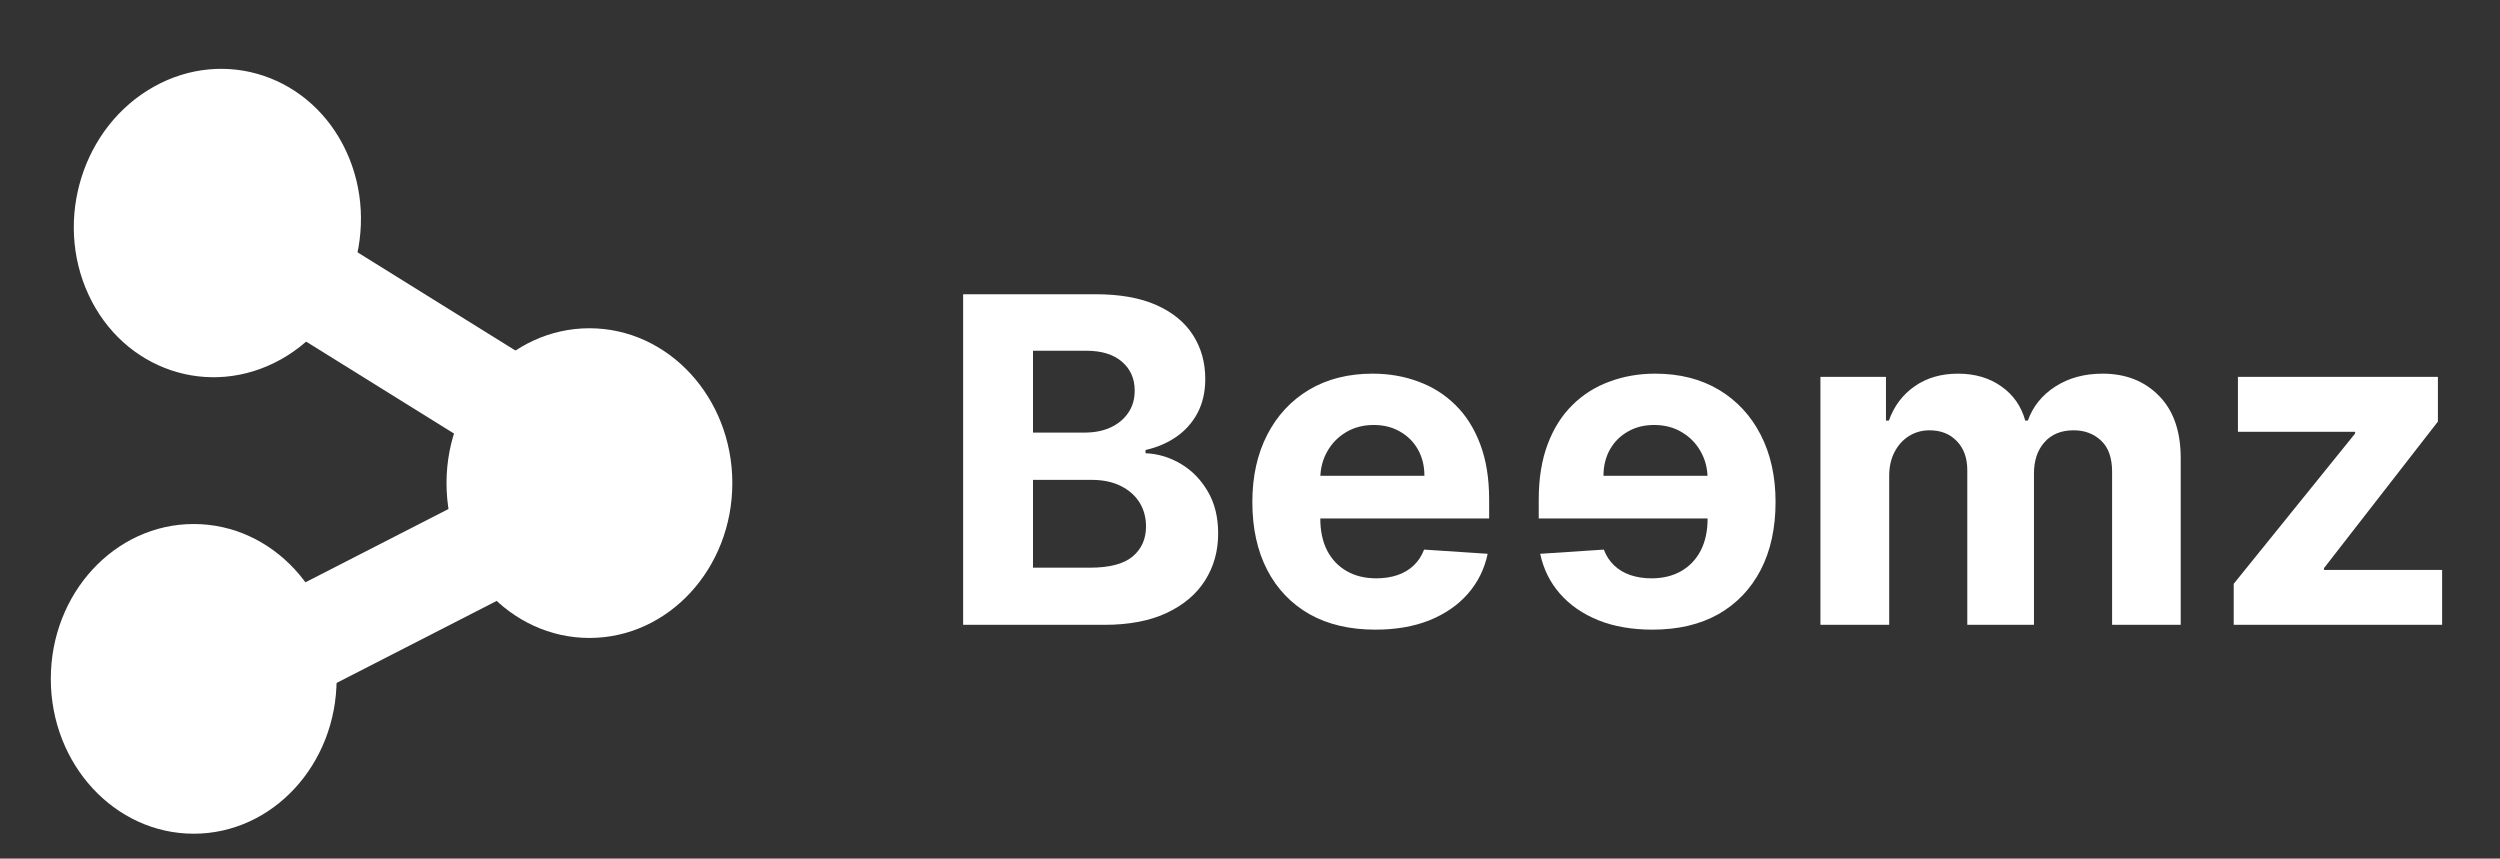 <svg width="99" height="34" viewBox="0 0 99 34" fill="none" xmlns="http://www.w3.org/2000/svg">
<rect x="0" y="0" width="99" height="34" fill="#333333" stroke="none"/>
<rect width="9.559" height="4.095" transform="matrix(0.849 0.528 -0.446 0.895 12.567 9.003)" fill="white"/>
<rect width="10.126" height="4.124" transform="matrix(0.89 -0.456 0.382 0.924 9.645 24.314)" fill="white"/>
<ellipse cx="7.671" cy="26.883" rx="5.659" ry="6.132" fill="white"/>
<ellipse cx="23.341" cy="19.131" rx="5.659" ry="6.132" fill="white"/>
<path d="M13.711 5.993C15.095 8.978 13.932 12.669 11.115 14.237C8.297 15.805 4.89 14.657 3.506 11.672C2.122 8.687 3.284 4.996 6.102 3.428C8.92 1.859 12.326 3.008 13.711 5.993Z" fill="white"/>
<path d="M38.14 24.743V11.652H43.381C44.344 11.652 45.148 11.794 45.791 12.08C46.434 12.366 46.918 12.762 47.242 13.269C47.566 13.772 47.728 14.351 47.728 15.008C47.728 15.519 47.626 15.969 47.421 16.356C47.216 16.74 46.935 17.055 46.577 17.302C46.224 17.545 45.819 17.718 45.363 17.82V17.948C45.861 17.969 46.328 18.11 46.763 18.37C47.202 18.63 47.557 18.994 47.83 19.463C48.103 19.927 48.239 20.481 48.239 21.125C48.239 21.819 48.067 22.439 47.721 22.985C47.38 23.526 46.876 23.954 46.206 24.27C45.538 24.585 44.713 24.743 43.733 24.743H38.14ZM40.907 22.48H43.164C43.935 22.48 44.498 22.333 44.851 22.039C45.205 21.741 45.382 21.344 45.382 20.85C45.382 20.488 45.295 20.168 45.12 19.891C44.945 19.614 44.696 19.397 44.372 19.239C44.052 19.081 43.671 19.003 43.228 19.003H40.907V22.48ZM40.907 17.13H42.959C43.339 17.13 43.675 17.064 43.969 16.932C44.268 16.795 44.502 16.604 44.672 16.356C44.847 16.109 44.934 15.813 44.934 15.468C44.934 14.995 44.766 14.613 44.429 14.324C44.097 14.034 43.624 13.889 43.011 13.889H40.907V17.13ZM54.463 24.934C53.453 24.934 52.584 24.73 51.855 24.321C51.131 23.907 50.573 23.324 50.181 22.569C49.789 21.811 49.593 20.914 49.593 19.878C49.593 18.868 49.789 17.982 50.181 17.219C50.573 16.456 51.125 15.862 51.836 15.436C52.552 15.01 53.392 14.797 54.355 14.797C55.002 14.797 55.605 14.901 56.164 15.11C56.726 15.314 57.216 15.623 57.634 16.037C58.056 16.45 58.384 16.97 58.618 17.596C58.853 18.218 58.97 18.947 58.97 19.782V20.53H50.679V18.843H56.407C56.407 18.451 56.321 18.104 56.151 17.801C55.98 17.498 55.744 17.262 55.441 17.091C55.143 16.917 54.796 16.829 54.4 16.829C53.986 16.829 53.62 16.925 53.3 17.117C52.985 17.305 52.738 17.558 52.559 17.878C52.38 18.193 52.288 18.544 52.284 18.932V20.537C52.284 21.023 52.373 21.442 52.552 21.796C52.735 22.15 52.993 22.422 53.326 22.614C53.658 22.806 54.052 22.902 54.508 22.902C54.811 22.902 55.088 22.859 55.339 22.774C55.591 22.689 55.806 22.561 55.985 22.39C56.164 22.22 56.3 22.011 56.394 21.764L58.912 21.93C58.784 22.535 58.522 23.064 58.126 23.515C57.734 23.963 57.227 24.312 56.605 24.564C55.987 24.811 55.273 24.934 54.463 24.934Z" fill="url(#paint0_linear_293_3305)"/>
<path d="M65.441 24.934C66.451 24.934 67.32 24.73 68.049 24.321C68.773 23.907 69.332 23.324 69.724 22.569C70.116 21.811 70.312 20.914 70.312 19.878C70.312 18.868 70.116 17.982 69.724 17.219C69.332 16.456 68.78 15.862 68.068 15.436C67.352 15.01 66.513 14.797 65.549 14.797C64.902 14.797 64.299 14.901 63.741 15.11C63.178 15.314 62.688 15.623 62.27 16.037C61.849 16.45 61.52 16.97 61.286 17.596C61.052 18.218 60.934 18.947 60.934 19.782V20.53H69.225V18.843H63.498C63.498 18.451 63.583 18.104 63.753 17.801C63.924 17.498 64.16 17.262 64.463 17.091C64.761 16.917 65.109 16.829 65.505 16.829C65.918 16.829 66.285 16.925 66.604 17.117C66.92 17.305 67.167 17.558 67.346 17.878C67.525 18.193 67.616 18.544 67.621 18.932V20.537C67.621 21.023 67.531 21.442 67.352 21.796C67.169 22.15 66.911 22.422 66.579 22.614C66.246 22.806 65.852 22.902 65.396 22.902C65.094 22.902 64.817 22.859 64.565 22.774C64.314 22.689 64.099 22.561 63.92 22.39C63.741 22.22 63.604 22.011 63.511 21.764L60.992 21.93C61.12 22.535 61.382 23.064 61.778 23.515C62.17 23.963 62.677 24.312 63.3 24.564C63.917 24.811 64.631 24.934 65.441 24.934Z" fill="white"/>
<path d="M72.089 24.743V14.925H74.684V16.657H74.799C75.003 16.081 75.344 15.628 75.822 15.295C76.299 14.963 76.87 14.797 77.535 14.797C78.208 14.797 78.781 14.965 79.254 15.302C79.727 15.634 80.042 16.086 80.2 16.657H80.302C80.503 16.094 80.865 15.645 81.389 15.308C81.917 14.967 82.542 14.797 83.262 14.797C84.178 14.797 84.922 15.089 85.493 15.672C86.068 16.252 86.356 17.074 86.356 18.14V24.743H83.639V18.677C83.639 18.131 83.494 17.722 83.204 17.449C82.915 17.177 82.552 17.04 82.118 17.04C81.623 17.04 81.238 17.198 80.961 17.513C80.684 17.824 80.545 18.236 80.545 18.747V24.743H77.905V18.619C77.905 18.138 77.767 17.754 77.49 17.468C77.217 17.183 76.857 17.04 76.41 17.04C76.107 17.04 75.834 17.117 75.591 17.27C75.353 17.419 75.163 17.631 75.022 17.903C74.882 18.172 74.812 18.487 74.812 18.849V24.743H72.089ZM88.455 24.743V23.119L93.262 17.168V17.098H88.622V14.925H96.541V16.695L92.029 22.499V22.569H96.708V24.743H88.455Z" fill="white"/>
<defs>
<linearGradient id="paint0_linear_293_3305" x1="48.502" y1="17.743" x2="37.002" y2="17.743" gradientUnits="userSpaceOnUse">
<stop stop-color="white"/>
<stop offset="0.978" stop-color="white"/>
</linearGradient>
</defs>
</svg>
